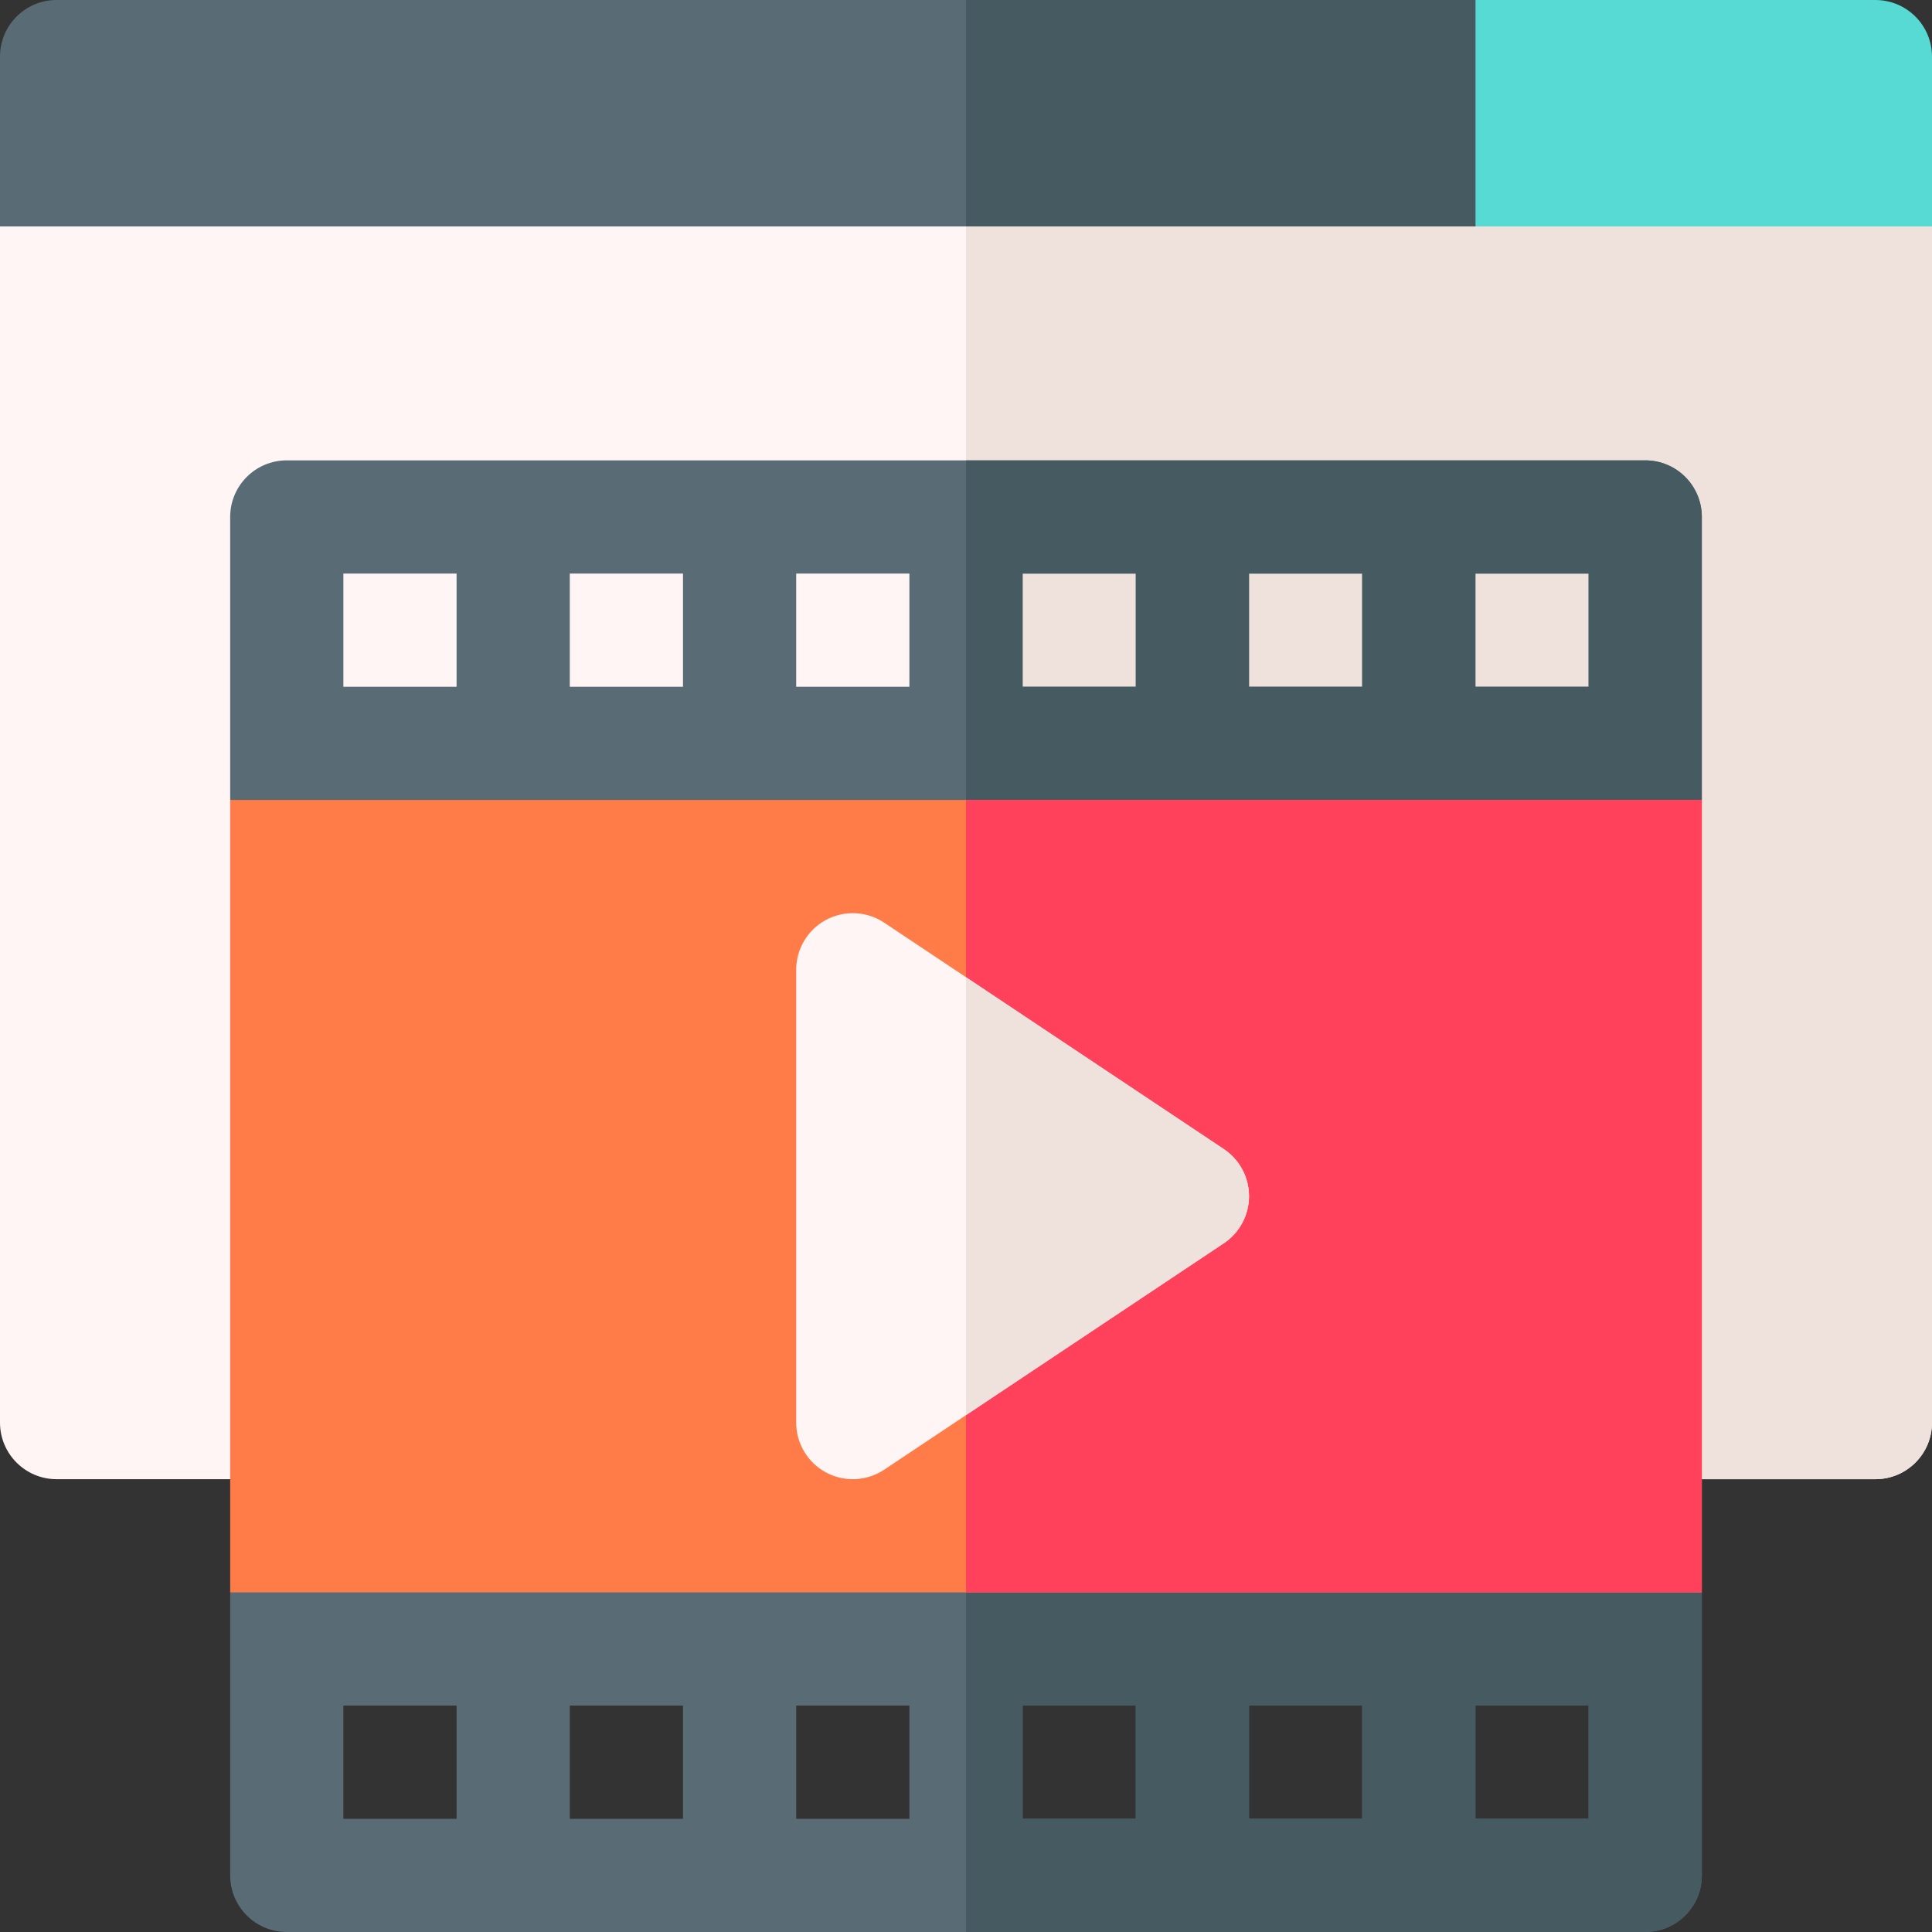 <svg id="Capa_1" enable-background="new 0 0 512 512" height="512" viewBox="0 0 512 512" width="512" xmlns="http://www.w3.org/2000/svg"><rect x="0" y="0" width="512" height="512" fill="#333333" stroke="none"/><path d="m482 30h-226-221.626l-34.374 30v317c0 8.284 6.716 15 15 15h241 241c8.284 0 15-6.716 15-15v-317z" fill="#fff5f5"/><path d="m512 377v-317l-30-30h-226v362h241c8.284 0 15-6.716 15-15z" fill="#efe2dd"/><path d="m497 0h-106l-30 30 30 30h121v-45c0-8.286-6.716-15-15-15z" fill="#57d9d4"/><path d="m256 0h-241c-8.284 0-15 6.714-15 15v45h256 135v-60z" fill="#596c76"/><path d="m256 0h135v60h-135z" fill="#465a61"/><path d="m436 122h-180-180c-8.291 0-15 6.709-15 15v75l30 15h165 165l30-15v-75c0-8.291-6.709-15-15-15zm-315 60h-30v-30h30zm60 0h-30v-30h30zm60 0h-30v-30h30zm60 0h-30v-30h30zm60 0h-30v-30h30zm60 0h-30v-30h30z" fill="#596c76"/><path d="m451 212v-75c0-8.291-6.709-15-15-15h-180v105h165zm-150-30h-30v-30h30zm60 0h-30v-30h30zm30-30h30v30h-30z" fill="#465a61"/><path d="m421 407h-165-165l-30 15v75c0 8.291 6.709 15 15 15h180 180c8.291 0 15-6.709 15-15v-75zm-300 75h-30v-30h30zm60 0h-30v-30h30zm60 0h-30v-30h30zm60 0h-30v-30h30zm60 0h-30v-30h30zm60 0h-30v-30h30z" fill="#596c76"/><path d="m451 497v-75l-30-15h-165v105h180c8.291 0 15-6.709 15-15zm-150-15h-30v-30h30zm60 0h-30v-30h30zm60 0h-30v-30h30z" fill="#465a61"/><path d="m256 212h-195v210h195 195v-210z" fill="#ff7c48"/><path d="m256 212h195v210h-195z" fill="#ff415b"/><path d="m324.32 304.52-68.32-45.548-21.68-14.453c-4.57-3.062-10.518-3.354-15.396-.747s-7.924 7.691-7.924 13.228v120c0 5.537 3.047 10.62 7.925 13.228 4.81 2.58 10.745 2.353 15.396-.747l21.679-14.453 68.32-45.547c4.175-2.783 6.68-7.471 6.68-12.48s-2.505-9.698-6.68-12.481z" fill="#fff5f5"/><path d="m331 317c0-5.01-2.505-9.697-6.68-12.48l-68.32-45.548v116.056l68.32-45.547c4.175-2.784 6.68-7.471 6.68-12.481z" fill="#efe2dd"/></svg>